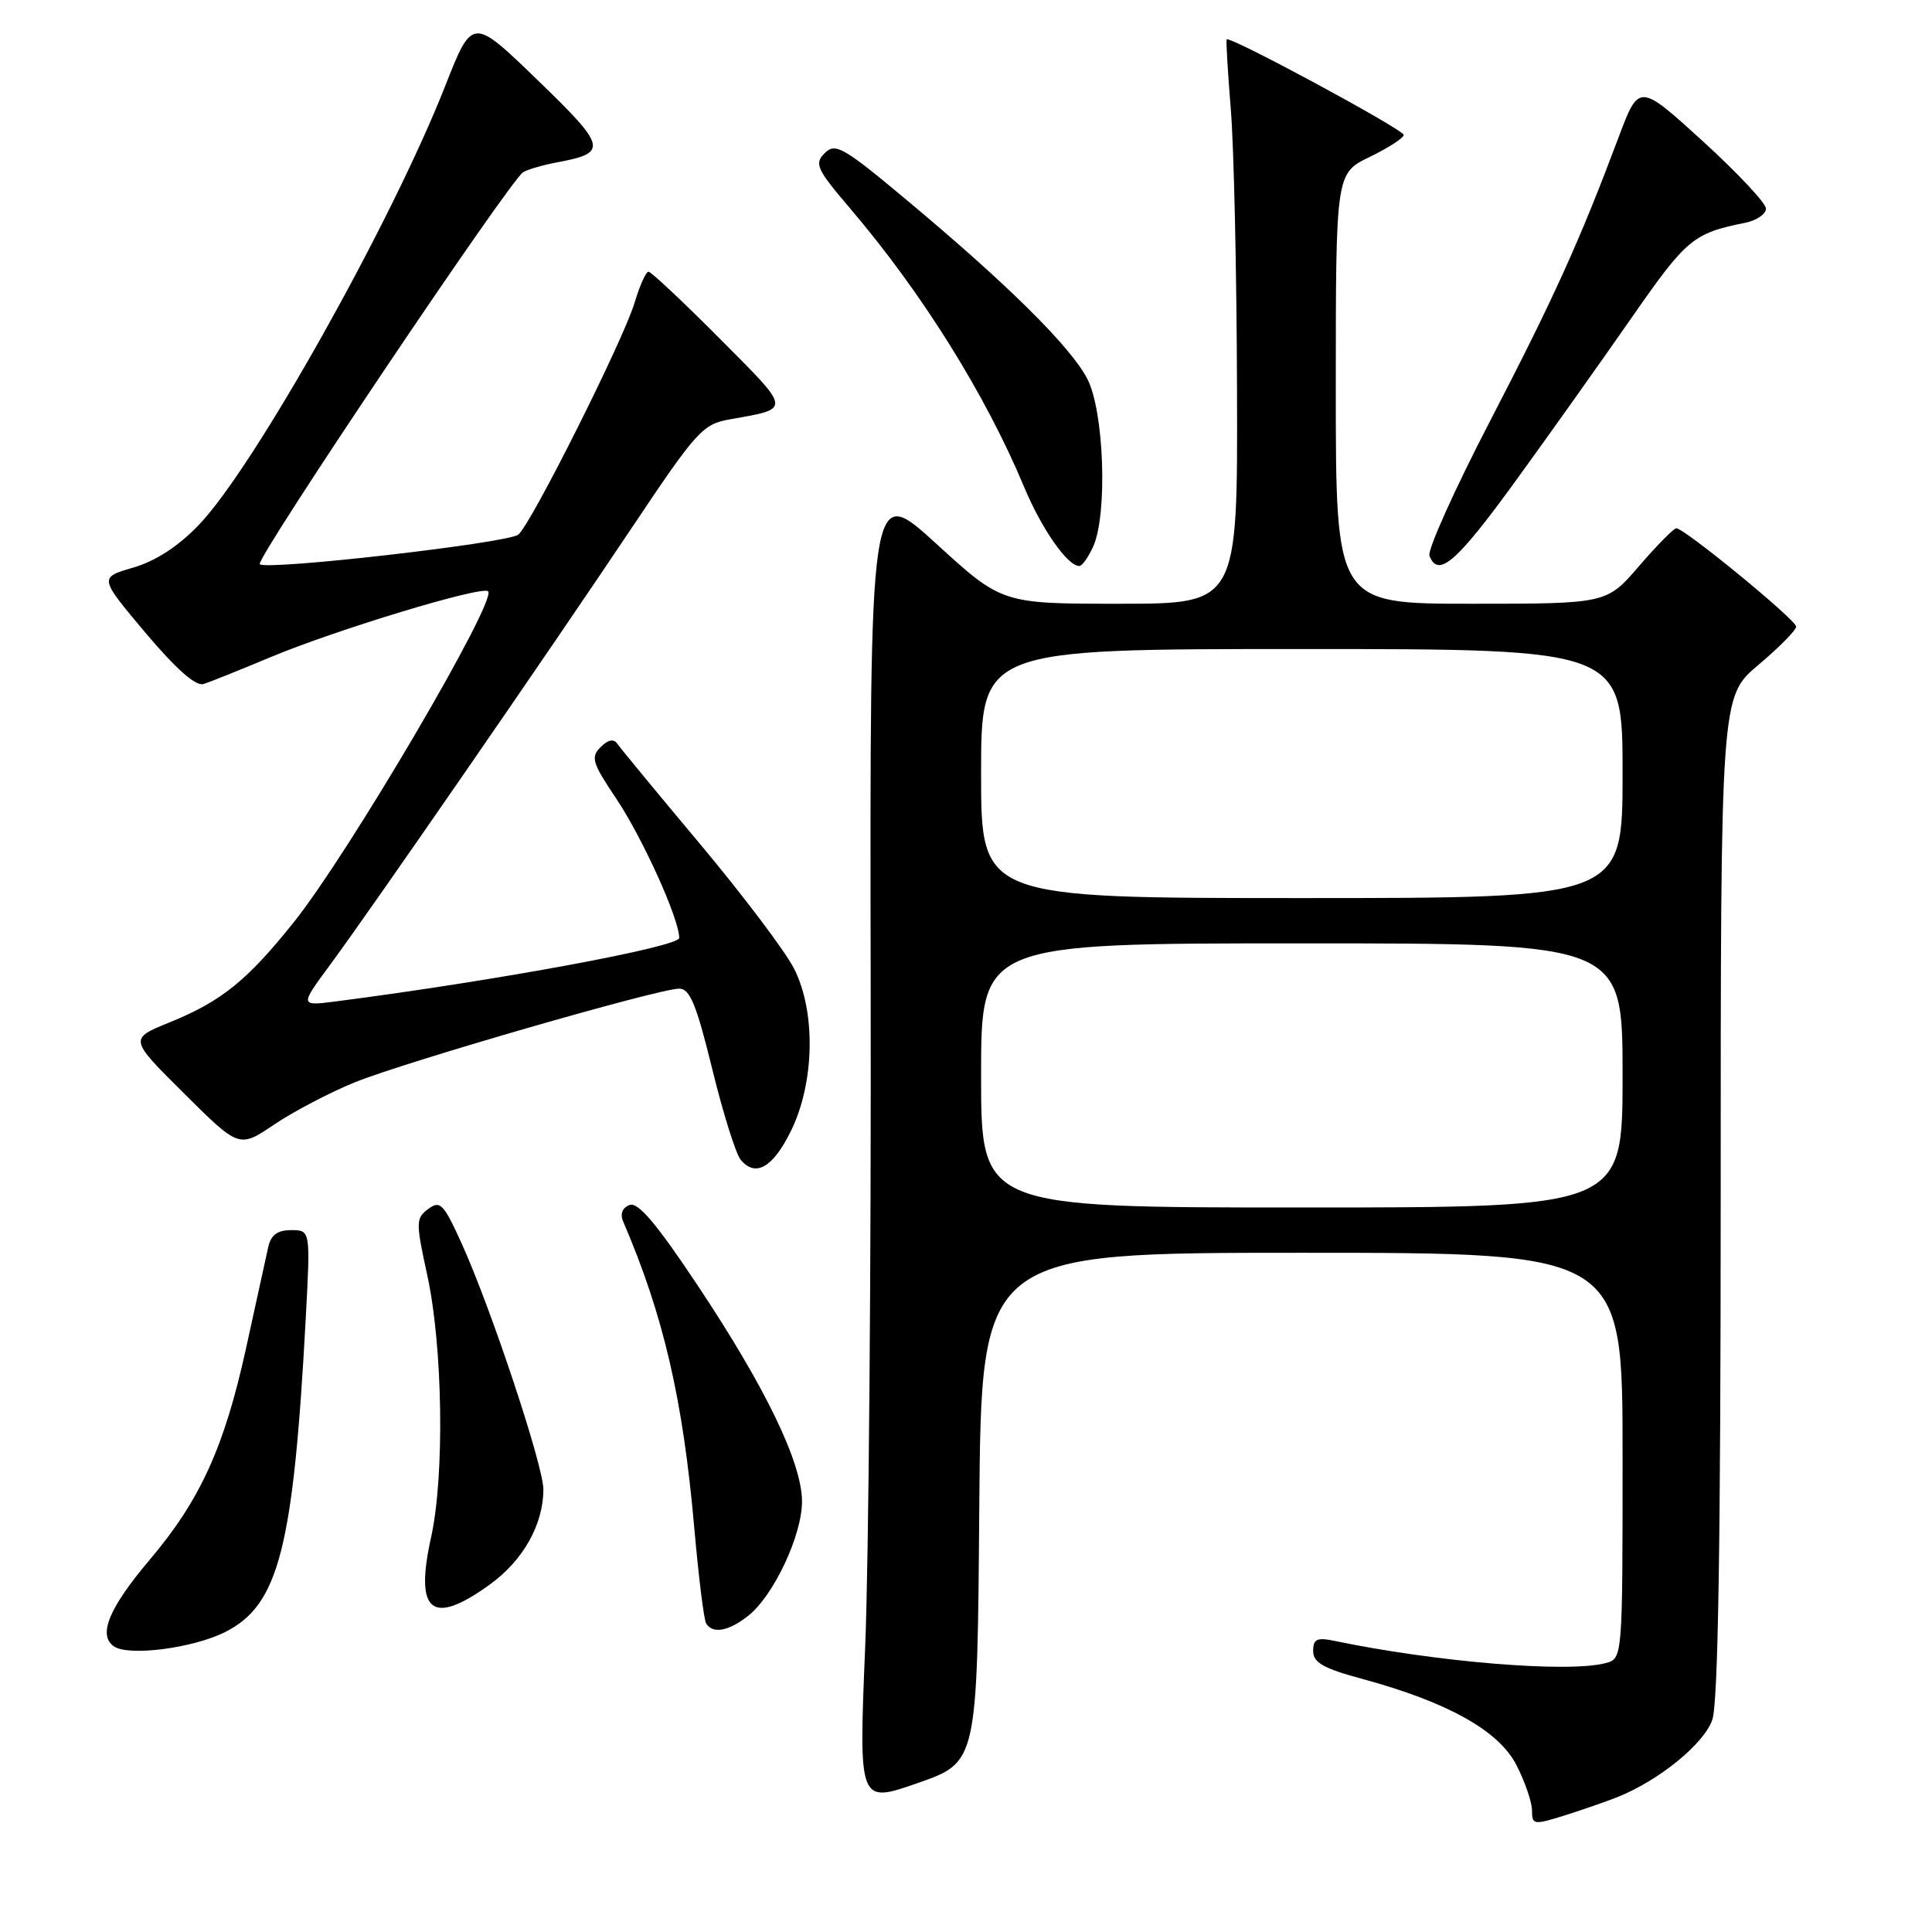 <?xml version="1.0" encoding="UTF-8" standalone="no"?>
<!DOCTYPE svg PUBLIC "-//W3C//DTD SVG 1.1//EN" "http://www.w3.org/Graphics/SVG/1.1/DTD/svg11.dtd" >
<svg xmlns="http://www.w3.org/2000/svg" xmlns:xlink="http://www.w3.org/1999/xlink" version="1.1" viewBox="0 0 256 256">
 <g >
 <path fill="currentColor"
d=" M 214.33 238.12 C 219.83 235.92 225.78 231.08 226.89 227.88 C 227.66 225.68 228.00 204.31 228.00 158.51 C 228.00 92.31 228.00 92.31 233.00 88.10 C 235.75 85.78 238.00 83.50 238.00 83.03 C 238.00 82.14 223.20 70.00 222.12 70.00 C 221.78 70.00 219.56 72.25 217.19 75.00 C 212.89 80.00 212.89 80.00 194.94 80.00 C 177.00 80.00 177.00 80.00 177.00 51.49 C 177.00 22.97 177.00 22.97 181.50 20.79 C 183.97 19.59 186.00 18.28 186.00 17.88 C 186.00 17.17 162.89 4.69 162.54 5.22 C 162.44 5.37 162.69 9.55 163.09 14.50 C 163.50 19.45 163.87 36.21 163.91 51.75 C 164.00 80.00 164.00 80.00 148.38 80.00 C 132.76 80.00 132.76 80.00 124.01 72.00 C 115.25 64.01 115.25 64.01 115.37 130.75 C 115.44 167.46 115.11 206.84 114.64 218.25 C 113.78 239.00 113.78 239.00 121.64 236.25 C 129.50 233.50 129.50 233.50 129.76 199.75 C 130.03 166.00 130.03 166.00 172.51 166.00 C 215.00 166.00 215.00 166.00 215.00 192.88 C 215.00 219.77 215.00 219.77 212.75 220.37 C 207.85 221.68 190.37 220.25 176.75 217.41 C 174.50 216.95 174.00 217.19 174.00 218.77 C 174.00 220.30 175.35 221.07 180.46 222.45 C 191.81 225.53 198.61 229.32 200.94 233.89 C 202.08 236.11 203.00 238.82 203.00 239.91 C 203.00 241.80 203.23 241.83 207.25 240.58 C 209.59 239.84 212.77 238.74 214.33 238.12 Z  M 29.88 216.23 C 36.94 212.65 38.87 205.13 40.51 174.75 C 41.14 163.00 41.14 163.00 38.59 163.00 C 36.76 163.00 35.90 163.63 35.54 165.25 C 35.27 166.49 33.94 172.52 32.60 178.66 C 29.72 191.77 26.53 198.78 19.81 206.71 C 14.42 213.09 12.94 216.68 15.11 218.16 C 17.09 219.50 25.62 218.39 29.88 216.23 Z  M 99.13 214.11 C 102.50 211.46 106.27 203.45 106.27 198.96 C 106.27 193.84 101.45 183.85 92.42 170.29 C 86.98 162.12 84.54 159.24 83.42 159.67 C 82.45 160.04 82.14 160.85 82.58 161.88 C 87.91 174.26 90.51 185.45 92.00 202.51 C 92.57 208.96 93.27 214.63 93.57 215.12 C 94.44 216.53 96.54 216.15 99.13 214.11 Z  M 64.93 209.94 C 69.33 206.75 72.00 201.99 72.00 197.35 C 72.00 194.21 65.04 173.27 61.15 164.72 C 58.77 159.48 58.32 159.02 56.75 160.19 C 55.09 161.43 55.08 161.92 56.62 169.00 C 58.68 178.44 58.92 195.59 57.12 203.70 C 54.91 213.68 57.22 215.52 64.93 209.94 Z  M 104.77 149.93 C 107.96 143.50 108.14 133.99 105.17 128.26 C 103.96 125.93 98.37 118.53 92.74 111.81 C 87.11 105.09 82.18 99.12 81.79 98.54 C 81.32 97.86 80.56 98.01 79.58 99.00 C 78.25 100.33 78.48 101.09 81.62 105.77 C 85.14 111.01 90.00 121.76 90.00 124.28 C 90.00 125.46 65.86 129.93 44.60 132.68 C 39.71 133.31 39.71 133.31 43.69 127.91 C 49.27 120.35 72.85 86.19 83.76 69.87 C 92.30 57.10 93.11 56.20 96.69 55.57 C 104.91 54.11 104.96 54.50 95.39 44.89 C 90.53 40.00 86.27 36.00 85.93 36.00 C 85.59 36.00 84.76 37.86 84.08 40.13 C 82.60 45.06 70.38 69.45 68.68 70.84 C 67.31 71.96 35.29 75.62 34.42 74.76 C 33.80 74.14 67.51 23.96 69.31 22.83 C 69.89 22.46 71.97 21.85 73.94 21.49 C 80.59 20.24 80.39 19.46 71.20 10.58 C 62.59 2.25 62.59 2.25 59.00 11.37 C 51.86 29.51 33.63 61.99 26.34 69.56 C 23.62 72.40 20.62 74.34 17.65 75.21 C 13.12 76.53 13.12 76.53 19.26 83.83 C 23.29 88.61 25.94 90.96 26.95 90.64 C 27.80 90.38 31.78 88.78 35.79 87.10 C 44.54 83.44 63.90 77.57 64.68 78.35 C 65.90 79.57 46.21 113.10 38.95 122.17 C 32.74 129.94 29.34 132.68 22.45 135.48 C 17.10 137.65 17.10 137.65 24.40 144.90 C 31.69 152.14 31.69 152.14 36.34 149.00 C 38.90 147.28 43.68 144.77 46.97 143.43 C 53.69 140.70 87.27 131.00 90.00 131.00 C 91.42 131.00 92.28 133.11 94.37 141.63 C 95.80 147.48 97.50 152.90 98.14 153.67 C 100.10 156.03 102.38 154.74 104.77 149.93 Z  M 144.84 72.45 C 146.78 68.20 146.31 54.52 144.08 50.21 C 141.87 45.95 133.57 37.72 120.17 26.53 C 111.73 19.47 110.69 18.88 109.28 20.29 C 107.87 21.70 108.20 22.40 112.69 27.67 C 122.20 38.84 130.58 52.27 135.69 64.50 C 138.01 70.07 141.45 75.00 143.01 75.00 C 143.38 75.00 144.20 73.85 144.84 72.45 Z  M 200.81 63.75 C 205.30 57.56 212.25 47.78 216.26 42.01 C 223.48 31.64 224.35 30.91 231.25 29.52 C 232.76 29.21 234.00 28.37 234.00 27.64 C 234.00 26.92 230.21 22.88 225.59 18.67 C 217.17 11.01 217.17 11.01 214.45 18.25 C 209.30 31.97 205.87 39.54 197.39 55.89 C 192.72 64.90 189.13 72.89 189.41 73.64 C 190.56 76.63 192.99 74.52 200.81 63.75 Z  M 130.00 142.50 C 130.00 125.00 130.00 125.00 172.50 125.00 C 215.00 125.00 215.00 125.00 215.00 142.50 C 215.00 160.00 215.00 160.00 172.50 160.00 C 130.00 160.00 130.00 160.00 130.00 142.50 Z  M 130.00 102.50 C 130.00 86.00 130.00 86.00 172.50 86.00 C 215.00 86.00 215.00 86.00 215.00 102.50 C 215.00 119.00 215.00 119.00 172.50 119.00 C 130.00 119.00 130.00 119.00 130.00 102.50 Z "/>
</g>
</svg>
